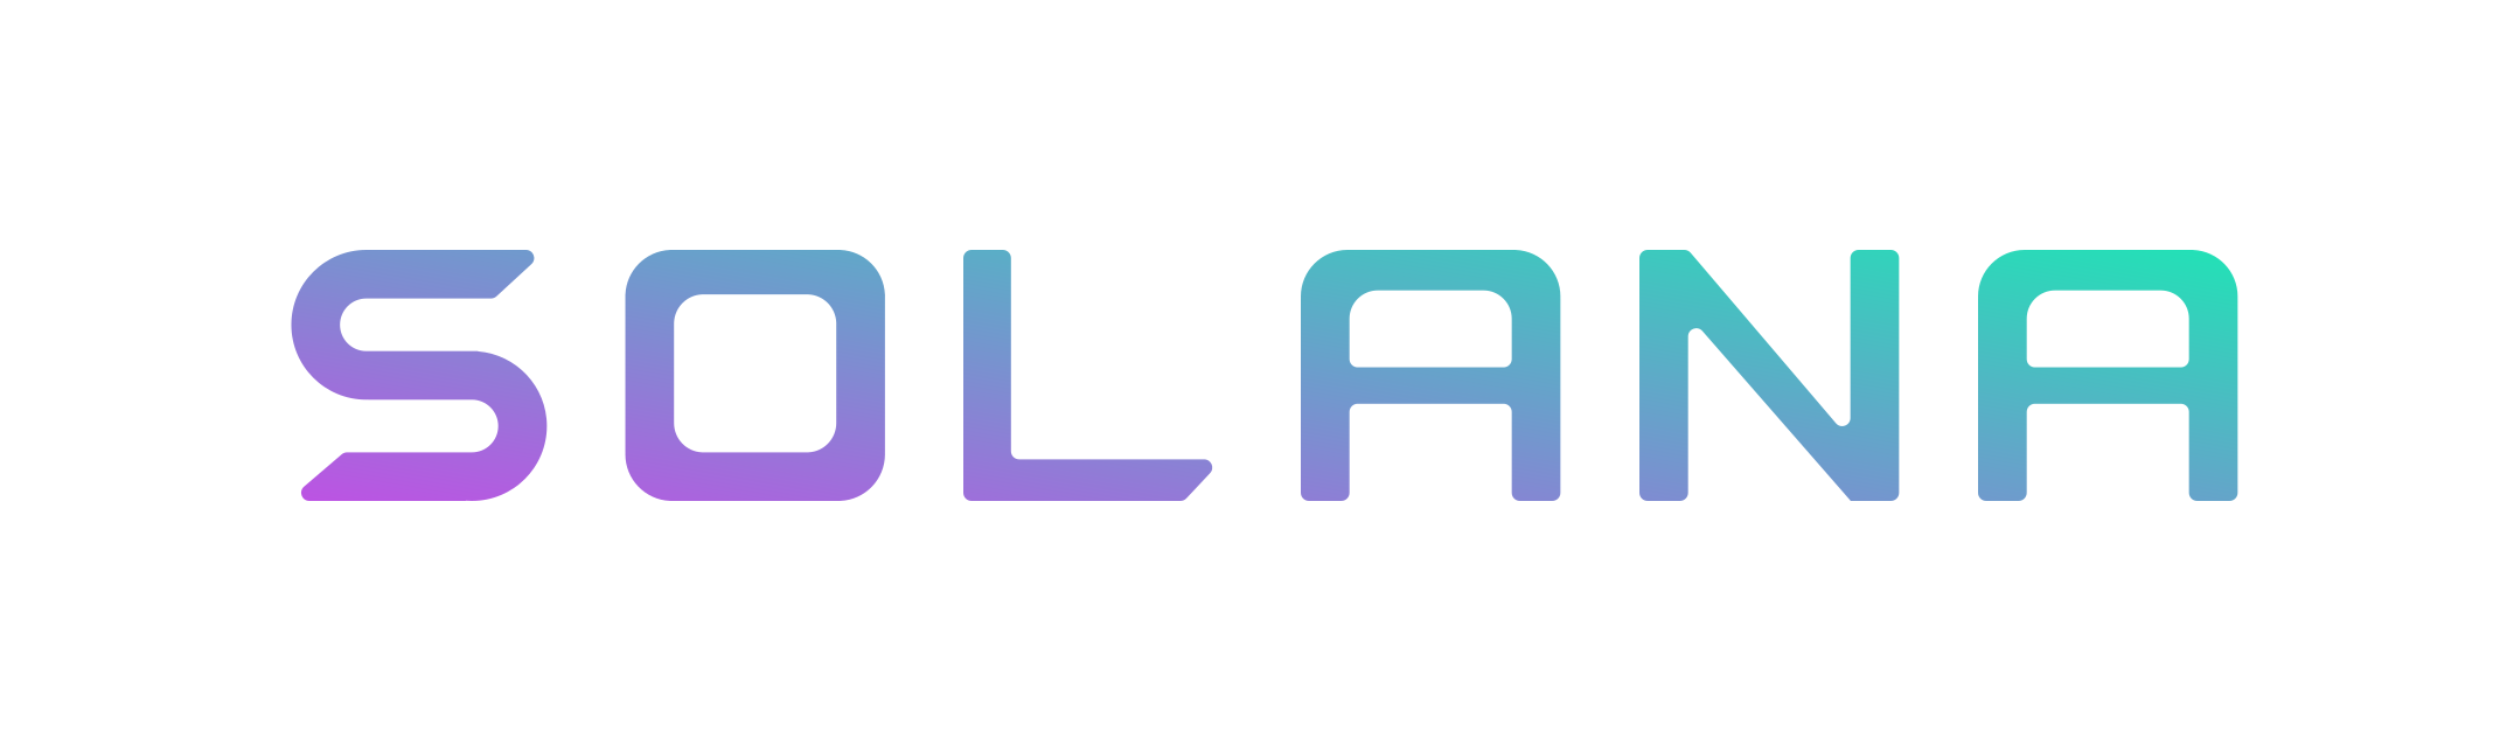 <svg width="2141" height="643" viewBox="0 0 2141 643" fill="none" xmlns="http://www.w3.org/2000/svg">
<mask id="mask0" mask-type="alpha" maskUnits="userSpaceOnUse" x="249" y="214" width="1668" height="215">
<path fill-rule="evenodd" clip-rule="evenodd" d="M825 221C825 217.134 828.134 214 832 214H858.815C862.681 214 865.815 217.134 865.815 221V386.38C865.815 390.246 868.949 393.38 872.815 393.38H1031.19C1037.32 393.38 1040.49 400.698 1036.3 405.168L1016.03 426.788C1014.71 428.199 1012.86 429 1010.92 429H865.815H832C828.134 429 825 425.866 825 422V221Z" fill="white"/>
<path fill-rule="evenodd" clip-rule="evenodd" d="M404.121 342.306H315.496C315.49 342.306 315.485 342.301 315.485 342.295C315.485 342.289 315.48 342.284 315.474 342.284C314.9 342.299 314.325 342.306 313.748 342.306C278.251 342.306 249.474 313.584 249.474 278.153C249.474 242.722 278.251 214 313.748 214C314.325 214 314.9 214.008 315.474 214.023C315.48 214.023 315.485 214.018 315.485 214.011C315.485 214.005 315.49 214 315.496 214H450.425C456.8 214 459.856 221.828 455.168 226.148L425.197 253.761C423.905 254.952 422.212 255.613 420.454 255.613H313.706C301.257 255.613 291.165 265.705 291.165 278.153C291.165 290.602 301.257 300.694 313.706 300.694H409.182C409.242 300.694 409.29 300.742 409.29 300.802C409.29 300.858 409.334 300.905 409.39 300.909C442.403 303.605 468.353 331.201 468.353 364.847C468.353 400.278 439.576 429 404.079 429C402.361 429 400.659 428.933 398.975 428.801C398.917 428.796 398.868 428.842 398.868 428.9C398.868 428.955 398.823 429 398.768 429H264.95C258.448 429 255.458 420.908 260.399 416.681L292.675 389.068C293.943 387.983 295.557 387.387 297.225 387.387H343.884H404.121C416.57 387.387 426.662 377.295 426.662 364.847C426.662 352.398 416.57 342.306 404.121 342.306Z" fill="white"/>
<path fill-rule="evenodd" clip-rule="evenodd" d="M573.765 214C573.755 214 573.746 214.008 573.746 214.019C573.746 214.029 573.738 214.037 573.728 214.038C553.058 214.93 536.461 231.496 535.567 252.127C535.567 252.137 535.558 252.145 535.548 252.145C535.538 252.145 535.529 252.154 535.529 252.164V387.369C535.529 387.379 535.537 387.387 535.547 387.387C535.558 387.387 535.566 387.396 535.566 387.406C535.541 387.975 535.529 388.546 535.529 389.121C535.529 410.558 552.476 428.045 573.728 428.962C573.738 428.963 573.746 428.971 573.746 428.981C573.746 428.992 573.755 429 573.765 429H719.646C719.657 429 719.665 428.992 719.665 428.981C719.665 428.971 719.673 428.963 719.684 428.962C740.935 428.045 757.882 410.558 757.882 389.121C757.882 388.546 757.87 387.975 757.846 387.406C757.846 387.396 757.854 387.387 757.864 387.387C757.874 387.387 757.882 387.379 757.882 387.369V252.164C757.882 252.154 757.874 252.145 757.863 252.145C757.853 252.145 757.845 252.137 757.844 252.127C756.951 231.496 740.353 214.93 719.684 214.038C719.673 214.037 719.665 214.029 719.665 214.019C719.665 214.008 719.657 214 719.646 214H573.765ZM601.118 252.145C601.112 252.145 601.106 252.15 601.106 252.157C601.106 252.163 601.101 252.169 601.095 252.169C588.176 252.73 577.803 263.151 577.244 276.128C577.244 276.135 577.239 276.14 577.233 276.14C577.226 276.14 577.221 276.145 577.221 276.152V361.2C577.221 361.206 577.226 361.211 577.232 361.211C577.238 361.211 577.244 361.217 577.243 361.223C577.228 361.581 577.221 361.94 577.221 362.302C577.221 375.787 587.813 386.786 601.095 387.363C601.101 387.364 601.106 387.369 601.106 387.375C601.106 387.382 601.112 387.387 601.118 387.387H692.294C692.3 387.387 692.306 387.382 692.306 387.375C692.306 387.369 692.311 387.364 692.317 387.363C705.599 386.786 716.191 375.787 716.191 362.302C716.191 361.94 716.184 361.581 716.169 361.223C716.168 361.217 716.173 361.211 716.18 361.211C716.186 361.211 716.191 361.206 716.191 361.2V276.152C716.191 276.145 716.186 276.14 716.179 276.14C716.173 276.14 716.168 276.135 716.168 276.128C715.609 263.151 705.236 252.73 692.317 252.169C692.311 252.169 692.306 252.163 692.306 252.157C692.306 252.15 692.3 252.145 692.294 252.145H601.118Z" fill="white"/>
<path fill-rule="evenodd" clip-rule="evenodd" d="M1155.69 272.952V307.565C1155.69 311.431 1158.83 314.565 1162.69 314.565H1287.66C1291.53 314.565 1294.66 311.431 1294.66 307.565V272.952C1294.66 259.545 1283.77 248.677 1270.34 248.677H1180.01C1166.58 248.677 1155.69 259.545 1155.69 272.952ZM1301.66 429C1297.8 429 1294.66 425.866 1294.66 422V352.774C1294.66 348.908 1291.53 345.774 1287.66 345.774H1162.69C1158.83 345.774 1155.69 348.908 1155.69 352.774V422C1155.69 425.866 1152.56 429 1148.69 429H1121C1117.13 429 1114 425.866 1114 422V255.631C1114 255.621 1114.01 255.613 1114.02 255.613C1114.03 255.613 1114.04 255.604 1114.04 255.594C1114.01 255.025 1114 254.454 1114 253.879C1114 231.854 1131.89 214 1153.95 214C1154.53 214 1155.1 214.012 1155.67 214.036C1155.68 214.037 1155.69 214.028 1155.69 214.018C1155.69 214.008 1155.7 214 1155.71 214H1298.12C1298.13 214 1298.14 214.008 1298.14 214.019C1298.14 214.029 1298.14 214.037 1298.15 214.038C1319.41 214.955 1336.35 232.442 1336.35 253.879C1336.35 254.454 1336.34 255.025 1336.32 255.594C1336.32 255.604 1336.32 255.613 1336.33 255.613C1336.34 255.613 1336.35 255.621 1336.35 255.631V422C1336.35 425.866 1333.22 429 1329.35 429H1301.66Z" fill="white"/>
<path fill-rule="evenodd" clip-rule="evenodd" d="M1735.69 272.952V307.565C1735.69 311.431 1738.83 314.565 1742.69 314.565H1867.66C1871.53 314.565 1874.66 311.431 1874.66 307.565V272.952C1874.66 259.545 1863.77 248.677 1850.34 248.677H1760.01C1746.58 248.677 1735.69 259.545 1735.69 272.952ZM1881.66 429C1877.8 429 1874.66 425.866 1874.66 422V352.774C1874.66 348.908 1871.53 345.774 1867.66 345.774H1742.69C1738.83 345.774 1735.69 348.908 1735.69 352.774V422C1735.69 425.866 1732.56 429 1728.69 429H1701C1697.13 429 1694 425.866 1694 422V255.631C1694 255.621 1694.01 255.613 1694.02 255.613C1694.03 255.613 1694.04 255.604 1694.04 255.594C1694.01 255.025 1694 254.454 1694 253.879C1694 231.854 1711.89 214 1733.95 214C1734.53 214 1735.1 214.012 1735.67 214.036C1735.68 214.037 1735.69 214.028 1735.69 214.018C1735.69 214.008 1735.7 214 1735.71 214H1878.12C1878.13 214 1878.14 214.008 1878.14 214.019C1878.14 214.029 1878.14 214.037 1878.15 214.038C1899.41 214.955 1916.35 232.442 1916.35 253.879C1916.35 254.454 1916.34 255.025 1916.32 255.594C1916.32 255.604 1916.32 255.613 1916.33 255.613C1916.34 255.613 1916.35 255.621 1916.35 255.631V422C1916.35 425.866 1913.22 429 1909.35 429H1881.66Z" fill="white"/>
<path fill-rule="evenodd" clip-rule="evenodd" d="M1447.79 216.458C1446.46 214.898 1444.51 214 1442.46 214H1411C1407.13 214 1404 217.134 1404 221V422C1404 425.866 1407.13 429 1411 429H1438.69C1442.56 429 1445.69 425.866 1445.69 422V288.143C1445.69 281.676 1453.71 278.668 1457.96 283.539L1584.6 428.567C1584.64 428.614 1584.66 428.675 1584.66 428.739C1584.66 428.883 1584.78 429 1584.92 429H1584.98H1619.35C1623.22 429 1626.35 425.866 1626.35 422V221C1626.35 217.134 1623.22 214 1619.35 214H1591.66C1587.8 214 1584.66 217.134 1584.66 221V357.962C1584.66 364.469 1576.56 367.455 1572.34 362.504L1447.79 216.458Z" fill="white"/>
</mask>
<g mask="url(#mask0)">
<path d="M185 86.5L1990 47V677L139.5 471L185 86.5Z" fill="url(#paint0_linear)"/>
</g>
<defs>
<linearGradient id="paint0_linear" x1="1637.65" y1="64.776" x2="1505.94" y2="832.586" gradientUnits="userSpaceOnUse">
<stop stop-color="#02FFAD"/>
<stop offset="1" stop-color="#F71DF4"/>
</linearGradient>
</defs>
</svg>
